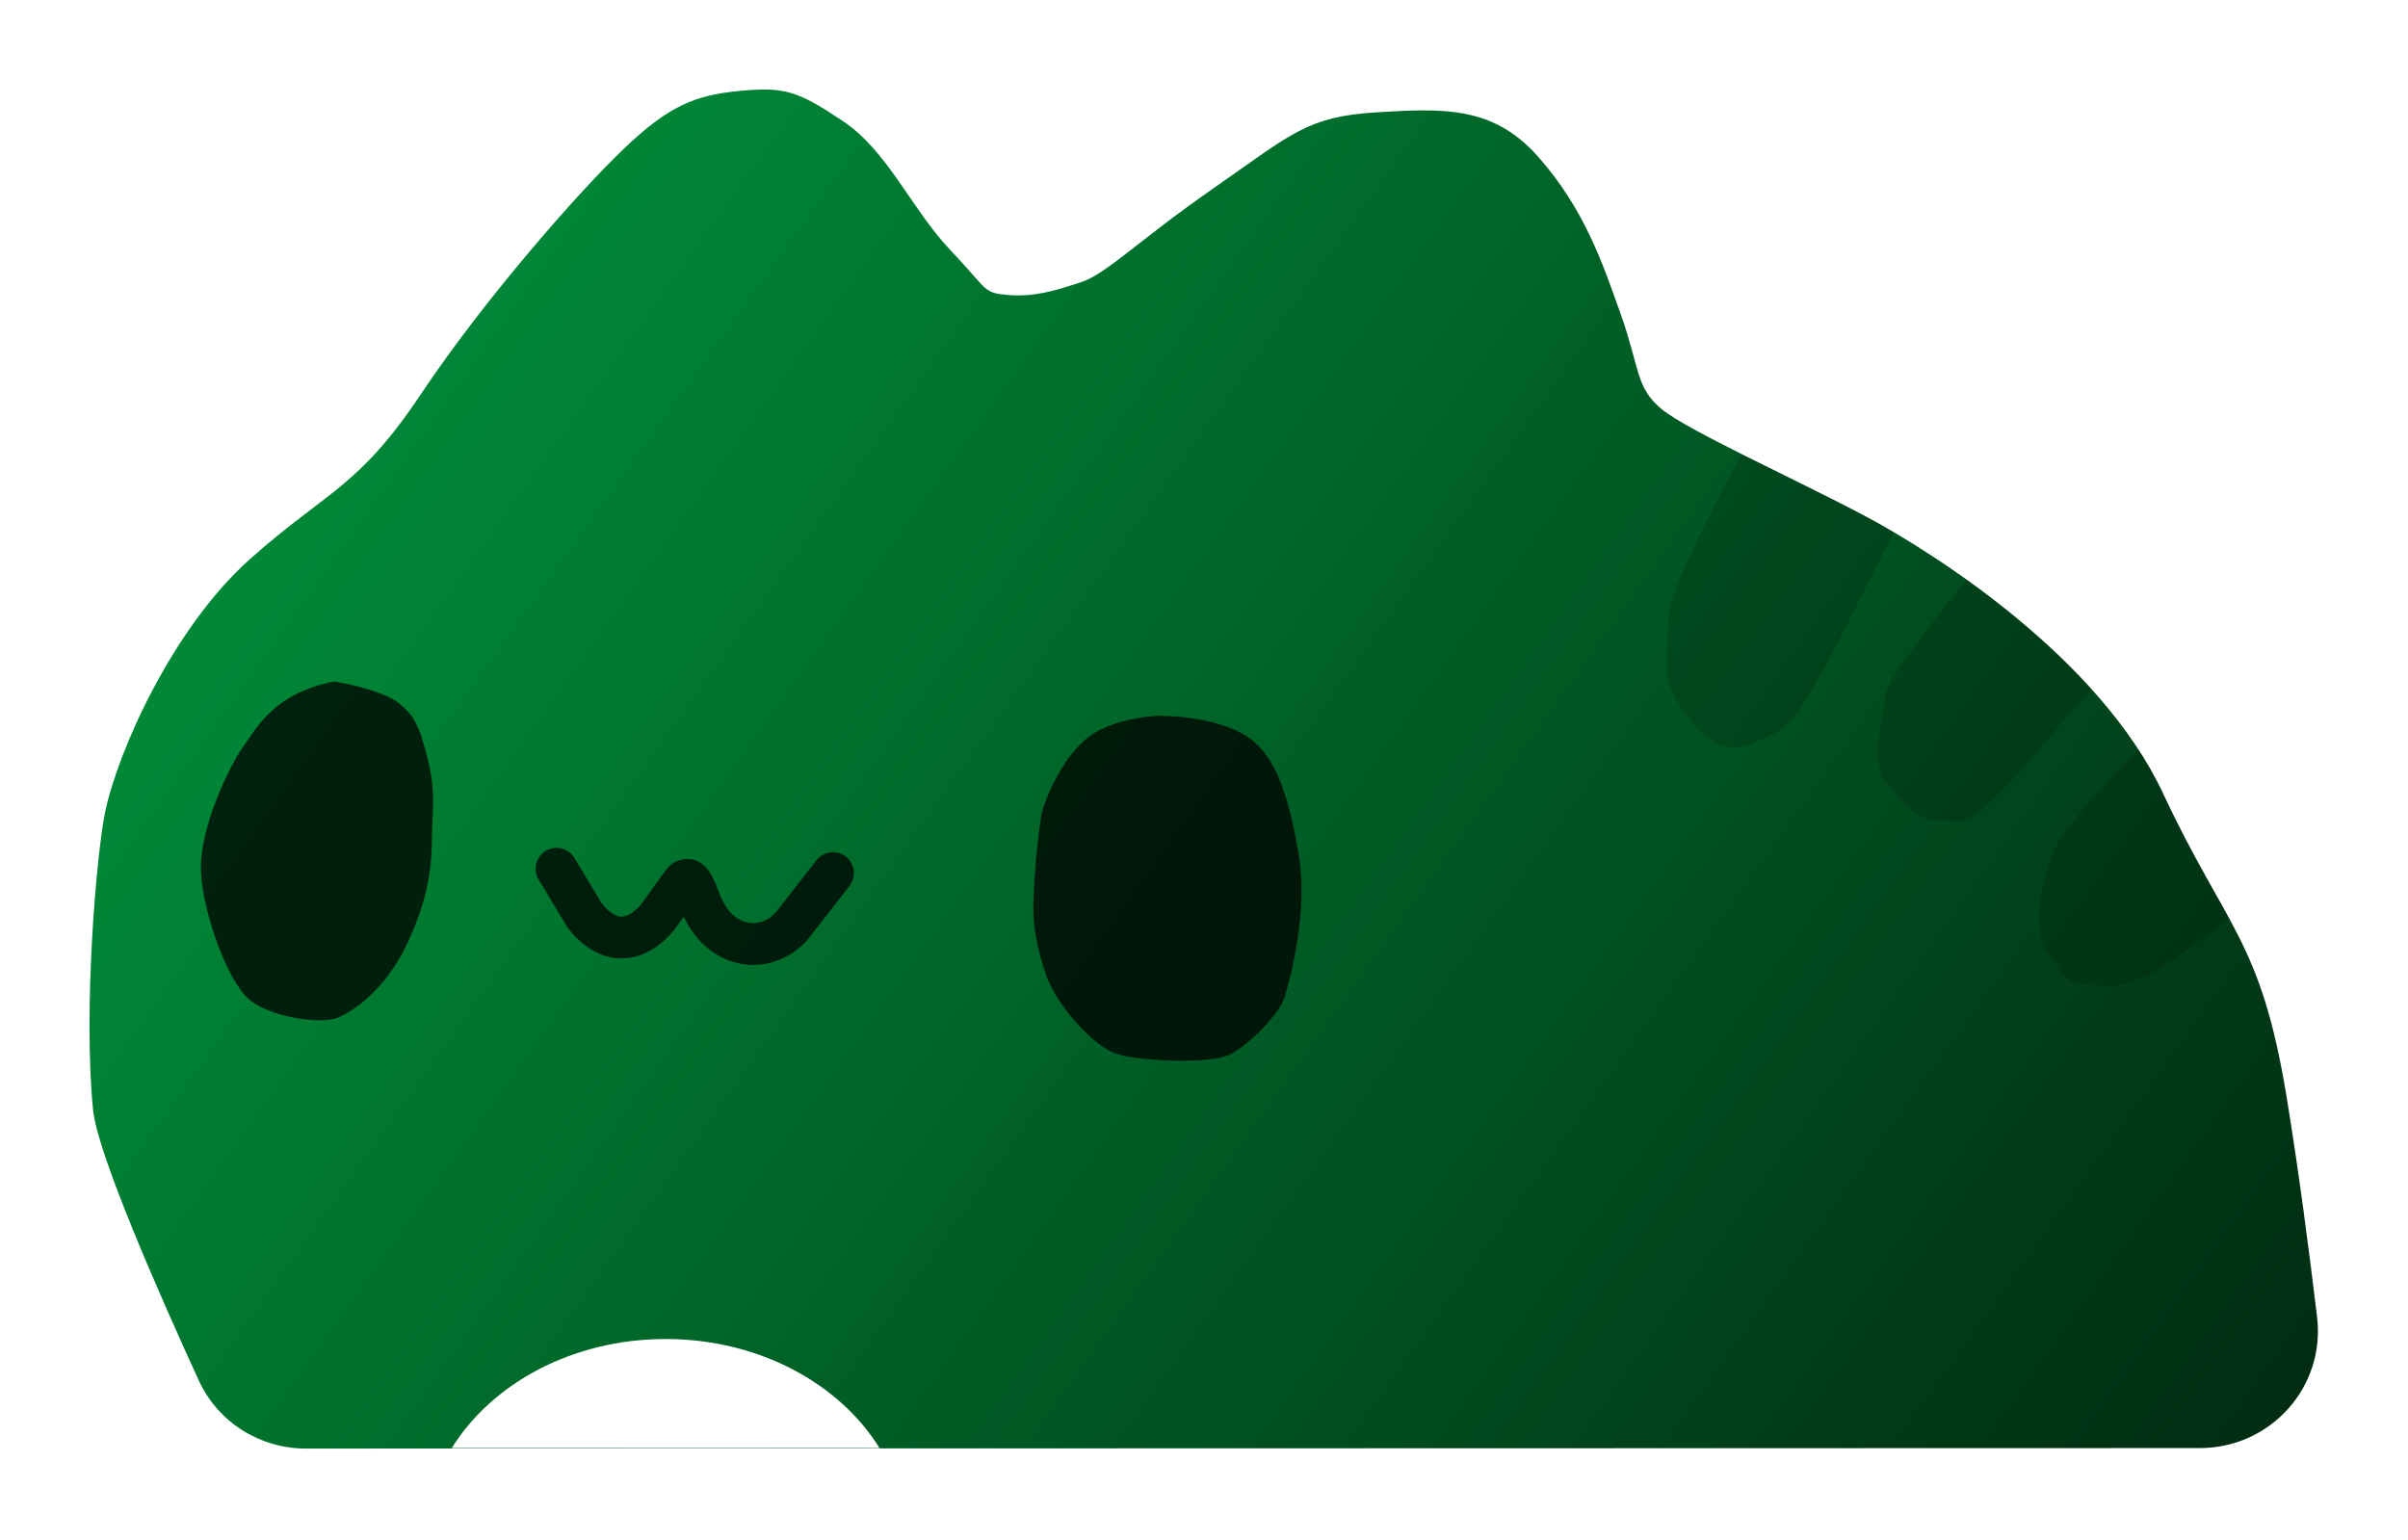 <svg width="807" height="516" viewBox="0 0 807 516" fill="none" xmlns="http://www.w3.org/2000/svg">
<g filter="url(#filter0_d_3_2)">
<path d="M98.487 481.507C83.079 481.51 69.038 472.687 62.618 458.681C49.454 429.967 28.607 382.645 27.191 367.993C23.831 333.993 28.36 282.143 31.191 268.393C35.37 247.993 53.85 206.473 79.77 183.393C105.69 160.313 116 159.673 137.13 128.003C158.26 96.333 189.911 60.313 205.001 45.913C220.091 31.513 228.761 27.913 243.881 26.473C259.001 25.033 263.321 26.473 278.441 36.553C293.561 46.633 301.44 66.073 314.44 79.753C327.44 93.433 325.24 94.153 333.88 94.873C342.52 95.593 349.72 93.433 358.36 90.553C367 87.673 377.11 76.873 403 58.873C428.89 40.873 434 35.113 457 33.673C480 32.233 496.6 31.513 511.72 48.793C526.84 66.073 532.8 83.353 539.18 101.353C545.56 119.353 544.12 125.833 552.76 133.033C561.4 140.233 598.13 156.793 621.17 169.033C644.21 181.273 699.671 216.553 720.901 261.913C742.131 307.273 753.641 310.913 762.281 363.433C766.315 387.959 769.879 415.29 772.532 437.457C775.342 460.937 756.898 481.338 733.251 481.344L98.487 481.507Z" fill="url(#paint0_linear_3_2)"/>
<g filter="url(#filter1_d_3_2)">
<path d="M380.59 231.913C377.23 231.913 363.59 233.253 356.04 239.593C347.22 247.053 341.66 261.033 340.86 265.893C339.52 275.154 338.682 284.481 338.35 293.833C337.86 305.233 341.46 315.323 342.55 318.613C345.7 328.153 358.21 343.033 366.85 345.433C375.49 347.833 397.51 348.493 403.75 345.613C409.99 342.733 420.75 332.153 422.59 325.993C424.86 318.343 430.24 296.993 427.36 279.243C424.5 261.653 420.511 247.583 412.201 240.553C401.711 231.673 380.59 231.913 380.59 231.913Z" fill="black" fill-opacity="0.75"/>
<path d="M104.11 220.393C84.111 224.233 78.311 235.513 73.51 242.233C68.71 248.953 58.63 270.073 59.35 284.233C60.071 298.393 68.231 320.473 75.191 326.713C82.15 332.953 99.43 335.353 104.95 333.193C110.47 331.033 121.1 323.563 128.11 309.003C135.12 294.443 136.69 283.593 136.76 273.243C136.83 262.893 138.19 257.403 135.19 245.763C132.48 235.253 130.87 231.603 125.11 227.283C119.35 222.963 104.11 220.393 104.11 220.393Z" fill="black" fill-opacity="0.75"/>
<path d="M244.47 315.423C243.244 315.422 242.02 315.322 240.81 315.123C232.43 313.793 225.15 307.873 221.15 299.233L218 303.583C217.889 303.743 217.769 303.896 217.64 304.043C211.04 311.843 204.29 313.323 199.81 313.213C195.33 313.103 188.56 311.213 182.26 302.913C182.11 302.713 181.97 302.503 181.84 302.293L172.51 286.793C171.553 285.202 171.267 283.295 171.715 281.493C172.163 279.691 173.309 278.14 174.9 277.183C176.492 276.225 178.398 275.939 180.2 276.388C182.003 276.836 183.553 277.982 184.51 279.573L193.64 294.723C195.86 297.573 198.18 299.163 200.19 299.213C202.8 299.283 205.39 296.823 206.8 295.213L215 283.803C215.112 283.64 215.232 283.483 215.36 283.333C216.32 282.087 217.596 281.122 219.056 280.538C220.516 279.954 222.106 279.772 223.66 280.013C229.06 280.933 231.1 286.233 232.73 290.493C233.01 291.233 233.29 291.963 233.58 292.643L233.64 292.793C235.64 297.563 239.09 300.673 243.05 301.303C246.34 301.833 249.61 300.493 252.25 297.533L265.62 280.333C266.76 278.866 268.435 277.912 270.277 277.681C272.12 277.449 273.979 277.959 275.445 279.098C276.912 280.237 277.866 281.912 278.098 283.755C278.329 285.597 277.82 287.456 276.68 288.923L263.17 306.293C263.093 306.401 263.009 306.504 262.92 306.603C260.667 309.321 257.85 311.517 254.665 313.04C251.479 314.563 248.001 315.376 244.47 315.423V315.423Z" fill="black" fill-opacity="0.75"/>
</g>
<path d="M290.76 481.333C277.281 459.623 250.25 444.793 219.09 444.793C187.93 444.793 160.89 459.623 147.41 481.333H290.76Z" fill="white"/>
<g opacity="0.2">
<path d="M712.75 247.343C699.53 260.613 686.75 274.543 684.19 281.343C678.43 296.463 678.07 310.503 682.39 315.543C686.71 320.583 687.07 325.623 695.39 325.983C703.71 326.343 707.27 327.783 719.15 320.983C723.44 318.523 732.87 311.673 743.15 303.923C737.15 292.823 729.9 281.113 720.93 261.923C718.542 256.881 715.809 252.009 712.75 247.343V247.343Z" fill="black" fill-opacity="0.75"/>
<path d="M645 270.913C651.48 270.553 653.28 273.433 661.56 266.233C669.84 259.033 680.64 245.713 687.48 237.433C689.59 234.883 693.07 230.993 696.88 226.833C683.96 212.553 668.88 200.133 655.06 190.213C642.24 206.063 629 223.323 628.06 228.073C626.26 237.433 623.06 252.553 628.06 258.313C633.06 264.073 638.47 271.273 645 270.913Z" fill="black" fill-opacity="0.75"/>
<path d="M585.91 244.153C594.79 239.833 596.71 240.793 613.75 207.673C619.75 195.933 625.59 184.613 630.75 174.423C627.17 172.313 623.93 170.503 621.17 169.033C609.11 162.633 593.31 155.033 579.74 148.233C568 169.873 555.42 194.743 555.16 202.393C554.68 216.793 552.76 223.513 558.52 231.913C564.28 240.313 571.86 251.003 585.91 244.153Z" fill="black" fill-opacity="0.75"/>
</g>
</g>
<defs>
<filter id="filter0_d_3_2" x="0" y="0" width="806.815" height="515.507" filterUnits="userSpaceOnUse" color-interpolation-filters="sRGB">
<feFlood flood-opacity="0" result="BackgroundImageFix"/>
<feColorMatrix in="SourceAlpha" type="matrix" values="0 0 0 0 0 0 0 0 0 0 0 0 0 0 0 0 0 0 127 0" result="hardAlpha"/>
<feOffset dx="4" dy="4"/>
<feGaussianBlur stdDeviation="15"/>
<feComposite in2="hardAlpha" operator="out"/>
<feColorMatrix type="matrix" values="0 0 0 0 0 0 0 0 0 0 0 0 0 0 0 0 0 0 0.25 0"/>
<feBlend mode="normal" in2="BackgroundImageFix" result="effect1_dropShadow_3_2"/>
<feBlend mode="normal" in="SourceGraphic" in2="effect1_dropShadow_3_2" result="shape"/>
</filter>
<filter id="filter1_d_3_2" x="33.314" y="194.393" width="428.874" height="187.122" filterUnits="userSpaceOnUse" color-interpolation-filters="sRGB">
<feFlood flood-opacity="0" result="BackgroundImageFix"/>
<feColorMatrix in="SourceAlpha" type="matrix" values="0 0 0 0 0 0 0 0 0 0 0 0 0 0 0 0 0 0 127 0" result="hardAlpha"/>
<feOffset dx="4" dy="4"/>
<feGaussianBlur stdDeviation="15"/>
<feComposite in2="hardAlpha" operator="out"/>
<feColorMatrix type="matrix" values="0 0 0 0 0 0 0 0 0 0 0 0 0 0 0 0 0 0 0.25 0"/>
<feBlend mode="normal" in2="BackgroundImageFix" result="effect1_dropShadow_3_2"/>
<feBlend mode="normal" in="SourceGraphic" in2="effect1_dropShadow_3_2" result="shape"/>
</filter>
<linearGradient id="paint0_linear_3_2" x1="-5.755" y1="49.623" x2="731.509" y2="576.706" gradientUnits="userSpaceOnUse">
<stop stop-color="#009B3E"/>
<stop offset="1" stop-color="#002810"/>
</linearGradient>
</defs>
</svg>
